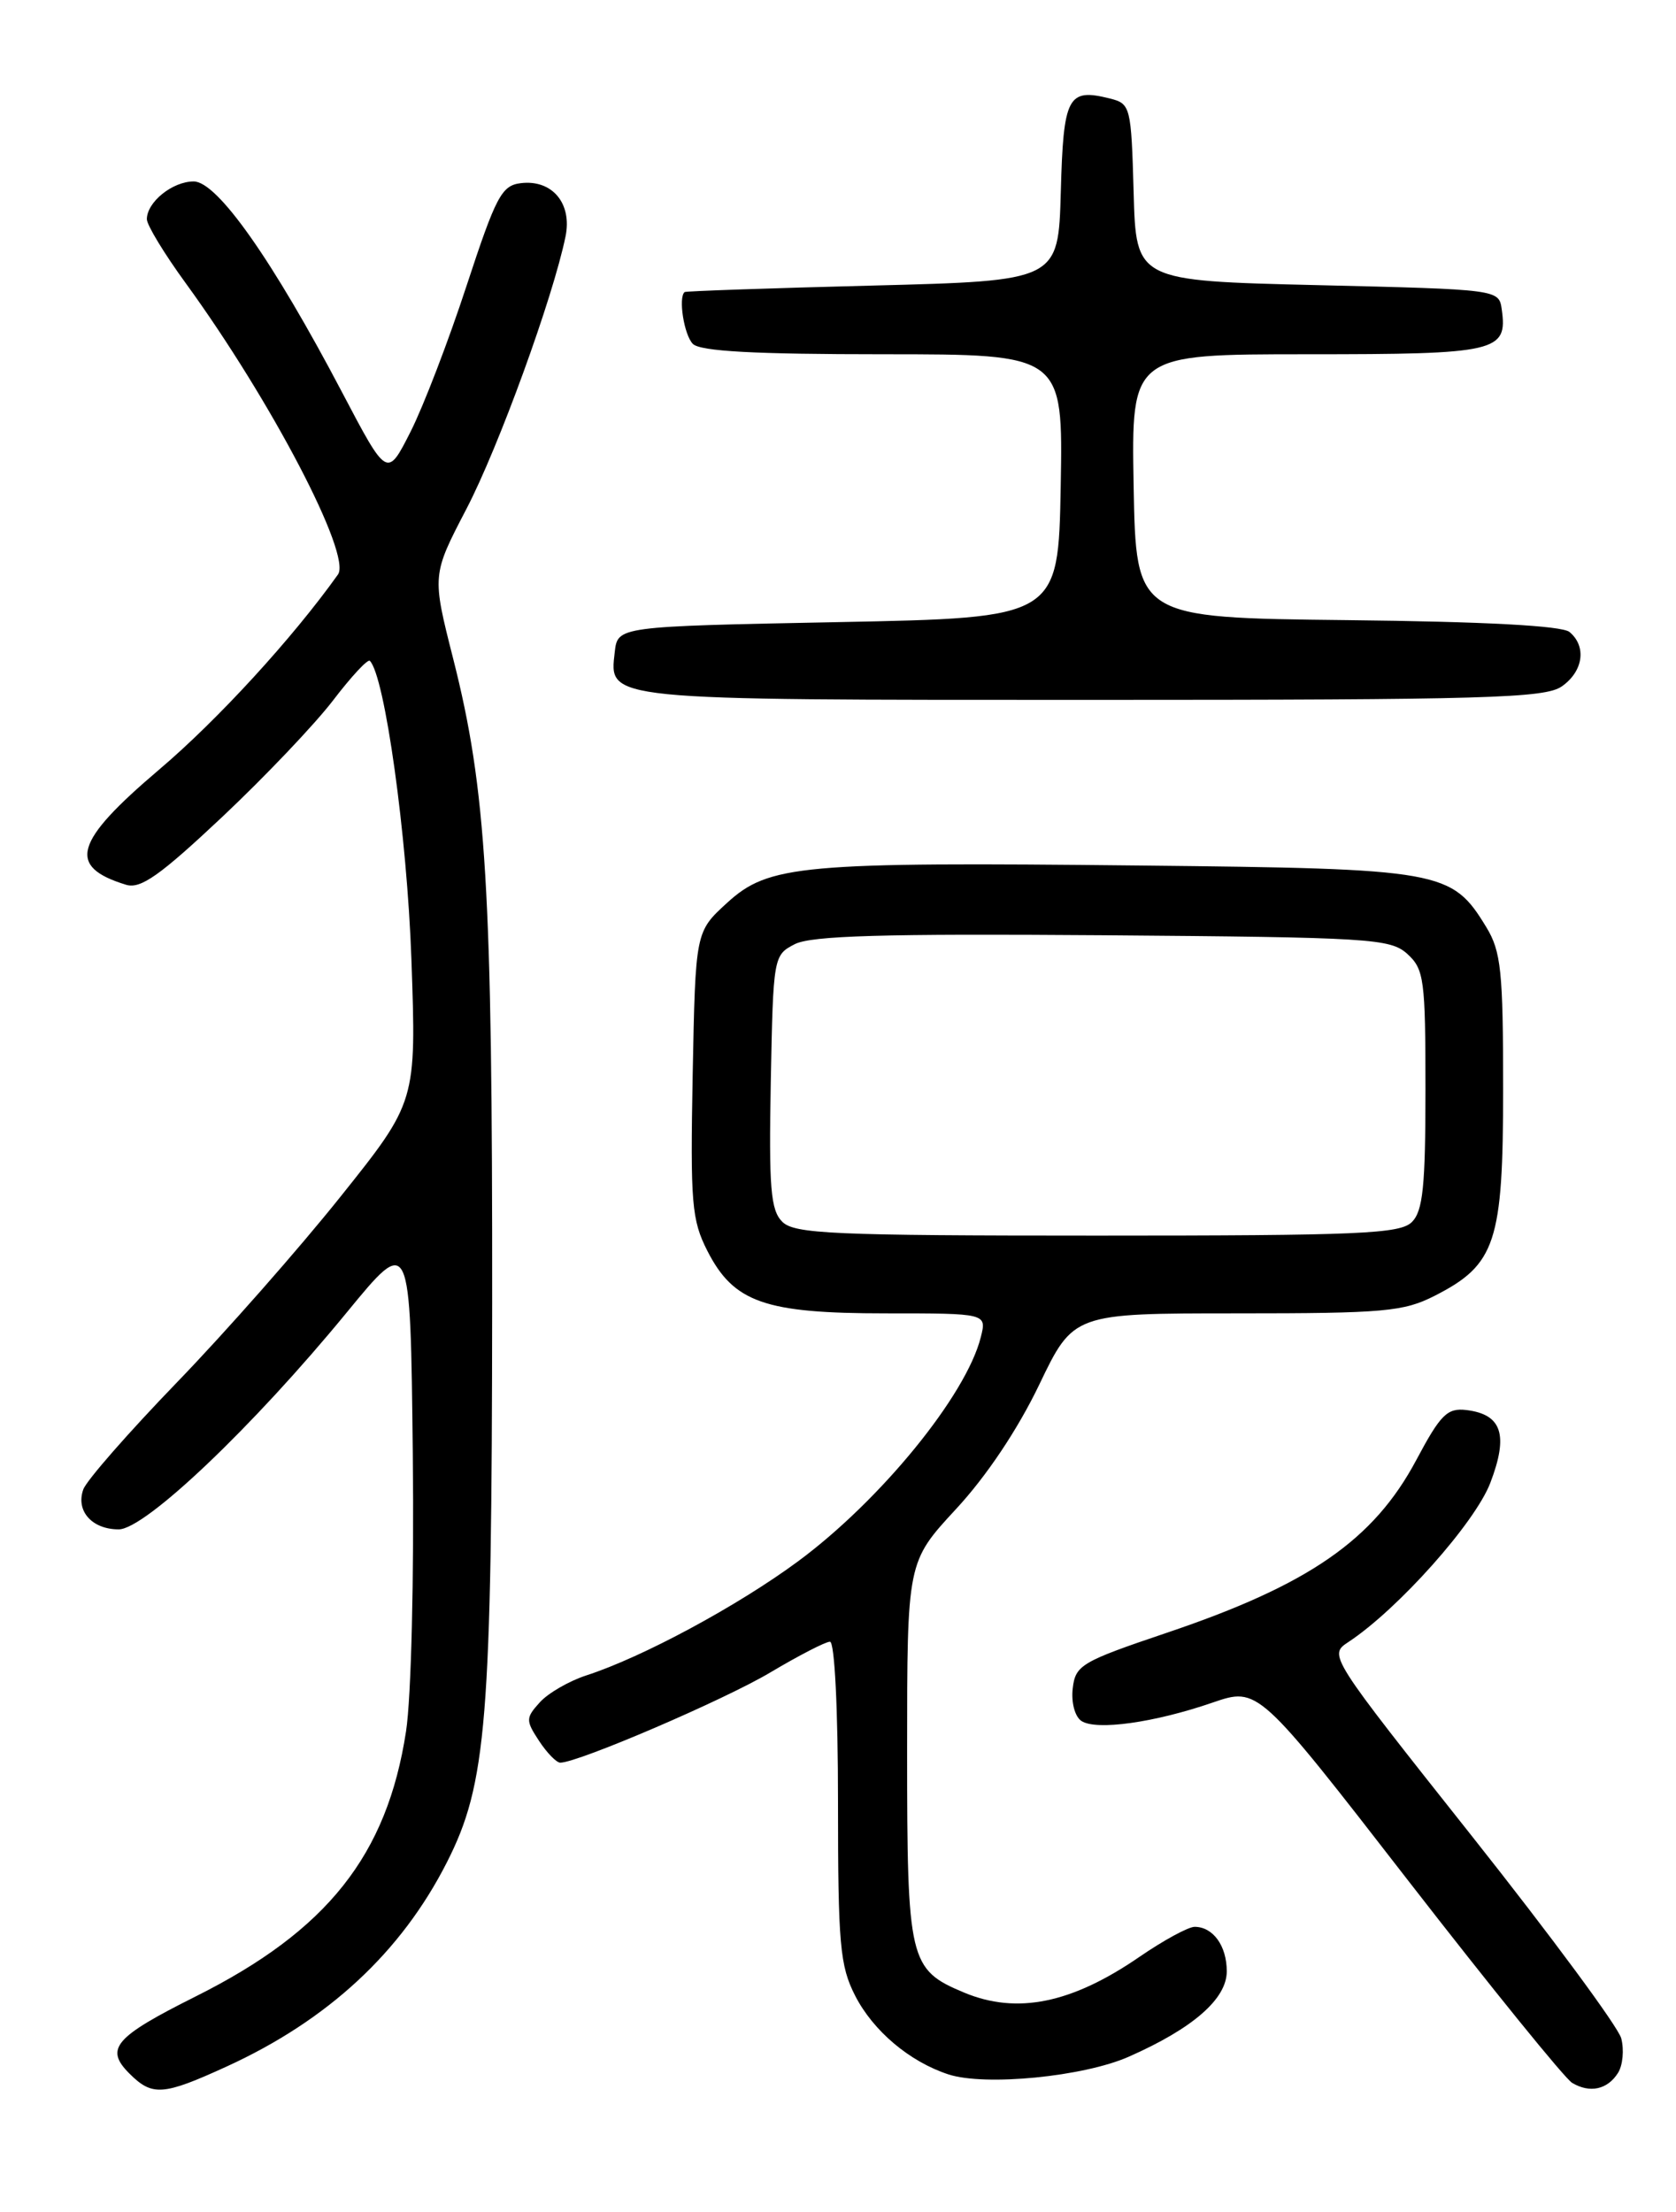 <?xml version="1.0" encoding="UTF-8" standalone="no"?>
<!DOCTYPE svg PUBLIC "-//W3C//DTD SVG 1.1//EN" "http://www.w3.org/Graphics/SVG/1.1/DTD/svg11.dtd" >
<svg xmlns="http://www.w3.org/2000/svg" xmlns:xlink="http://www.w3.org/1999/xlink" version="1.1" viewBox="0 0 194 256">
 <g >
 <path fill="currentColor"
d=" M 26.27 239.15 C 37.97 233.79 46.44 225.94 51.72 215.55 C 56.34 206.46 56.93 199.23 56.97 150.86 C 57.00 102.97 56.30 91.40 52.46 76.25 C 50.00 66.56 50.00 66.56 53.99 58.90 C 57.72 51.74 64.01 34.44 65.46 27.37 C 66.25 23.54 63.91 20.75 60.27 21.20 C 58.06 21.47 57.40 22.74 54.01 33.06 C 51.93 39.42 49.01 47.03 47.52 49.97 C 44.81 55.32 44.81 55.32 39.60 45.41 C 31.55 30.09 25.15 21.00 22.42 21.00 C 19.96 21.00 17.00 23.39 17.00 25.37 C 17.00 26.05 19.03 29.39 21.51 32.79 C 31.40 46.39 40.73 64.24 39.12 66.49 C 33.87 73.86 25.20 83.32 18.42 89.07 C 8.55 97.45 7.73 100.30 14.60 102.40 C 16.28 102.91 18.52 101.32 25.72 94.55 C 30.69 89.87 36.46 83.80 38.56 81.05 C 40.66 78.30 42.57 76.24 42.81 76.48 C 44.54 78.21 47.12 96.73 47.62 111.00 C 48.20 127.50 48.20 127.50 39.41 138.50 C 34.58 144.55 26.06 154.22 20.47 160.00 C 14.89 165.78 10.01 171.34 9.64 172.38 C 8.75 174.86 10.64 177.00 13.74 177.00 C 16.80 177.00 29.30 165.11 40.15 151.88 C 47.50 142.92 47.50 142.92 47.78 168.21 C 47.94 182.52 47.60 196.48 47.00 200.37 C 44.80 214.72 37.89 223.43 22.66 231.05 C 13.25 235.76 12.10 237.10 14.97 239.97 C 17.63 242.63 18.86 242.54 26.27 239.15 Z  M 187.29 239.90 C 187.84 239.03 188.01 237.23 187.66 235.90 C 187.31 234.58 179.54 224.06 170.40 212.53 C 153.77 191.56 153.77 191.56 156.09 190.03 C 161.83 186.24 170.74 176.24 172.51 171.61 C 174.63 166.06 173.85 163.69 169.74 163.19 C 167.52 162.93 166.75 163.69 163.93 168.99 C 159.00 178.23 151.51 183.42 135.05 188.97 C 125.16 192.31 124.48 192.71 124.17 195.41 C 123.98 197.02 124.42 198.67 125.17 199.17 C 126.88 200.31 133.62 199.37 140.35 197.05 C 145.63 195.24 145.63 195.24 163.04 217.70 C 172.62 230.05 181.14 240.56 181.98 241.06 C 184.03 242.28 186.07 241.84 187.29 239.90 Z  M 130.66 238.03 C 138.09 234.75 142.00 231.34 142.00 228.15 C 142.00 225.19 140.41 223.00 138.28 223.00 C 137.55 223.00 134.68 224.56 131.90 226.47 C 124.05 231.87 117.72 233.16 111.60 230.61 C 105.23 227.94 105.00 226.98 105.00 202.66 C 105.00 180.77 105.00 180.77 110.65 174.66 C 114.18 170.86 117.80 165.44 120.28 160.28 C 124.25 152.00 124.25 152.00 143.16 152.00 C 160.23 152.00 162.47 151.80 166.08 149.96 C 173.14 146.36 173.99 143.78 173.99 126.00 C 173.99 112.39 173.75 110.11 172.04 107.30 C 168.03 100.73 166.95 100.54 132.00 100.17 C 92.62 99.75 88.98 100.08 84.14 104.51 C 80.50 107.84 80.50 107.84 80.18 124.33 C 79.90 139.26 80.06 141.19 81.88 144.77 C 84.93 150.74 88.52 152.00 102.51 152.00 C 114.22 152.00 114.22 152.00 113.53 154.75 C 111.85 161.48 101.92 173.65 92.36 180.71 C 85.35 185.88 74.36 191.80 67.87 193.90 C 65.87 194.55 63.45 195.95 62.49 197.01 C 60.85 198.82 60.84 199.11 62.39 201.47 C 63.30 202.86 64.41 204.00 64.85 204.00 C 66.91 204.00 83.85 196.73 89.18 193.55 C 92.46 191.60 95.56 190.00 96.07 190.00 C 96.61 190.00 97.00 197.80 97.00 208.54 C 97.00 225.04 97.22 227.51 98.98 230.96 C 101.07 235.05 105.29 238.61 109.79 240.08 C 114.05 241.46 125.44 240.34 130.66 238.03 Z  M 180.78 79.44 C 183.27 77.70 183.68 74.81 181.67 73.14 C 180.80 72.42 171.88 71.94 155.92 71.77 C 131.50 71.50 131.50 71.50 131.22 56.25 C 130.95 41.00 130.95 41.00 151.35 41.00 C 173.30 41.00 174.52 40.72 173.83 35.81 C 173.50 33.50 173.50 33.50 152.50 33.00 C 131.50 32.50 131.50 32.50 131.22 22.26 C 130.94 12.32 130.86 12.00 128.47 11.40 C 123.59 10.18 123.09 11.13 122.79 22.21 C 122.50 32.50 122.50 32.50 101.00 33.05 C 89.17 33.35 79.39 33.69 79.25 33.80 C 78.49 34.41 79.18 38.78 80.20 39.80 C 81.06 40.66 87.36 41.00 102.23 41.00 C 123.05 41.00 123.05 41.00 122.78 56.25 C 122.50 71.50 122.50 71.50 97.00 72.00 C 71.50 72.50 71.50 72.50 71.16 75.45 C 70.52 81.09 69.64 81.00 126.47 81.00 C 171.99 81.00 178.84 80.80 180.78 79.44 Z  M 90.55 141.40 C 89.20 140.06 88.99 137.49 89.22 125.18 C 89.50 110.71 89.53 110.54 92.00 109.27 C 93.92 108.29 102.21 108.05 127.65 108.24 C 158.64 108.48 160.93 108.62 162.90 110.40 C 164.84 112.17 165.00 113.35 165.00 126.08 C 165.00 137.27 164.71 140.15 163.43 141.43 C 162.06 142.80 157.35 143.00 127.00 143.00 C 96.40 143.00 91.95 142.80 90.55 141.40 Z "/>
</g>
</svg>